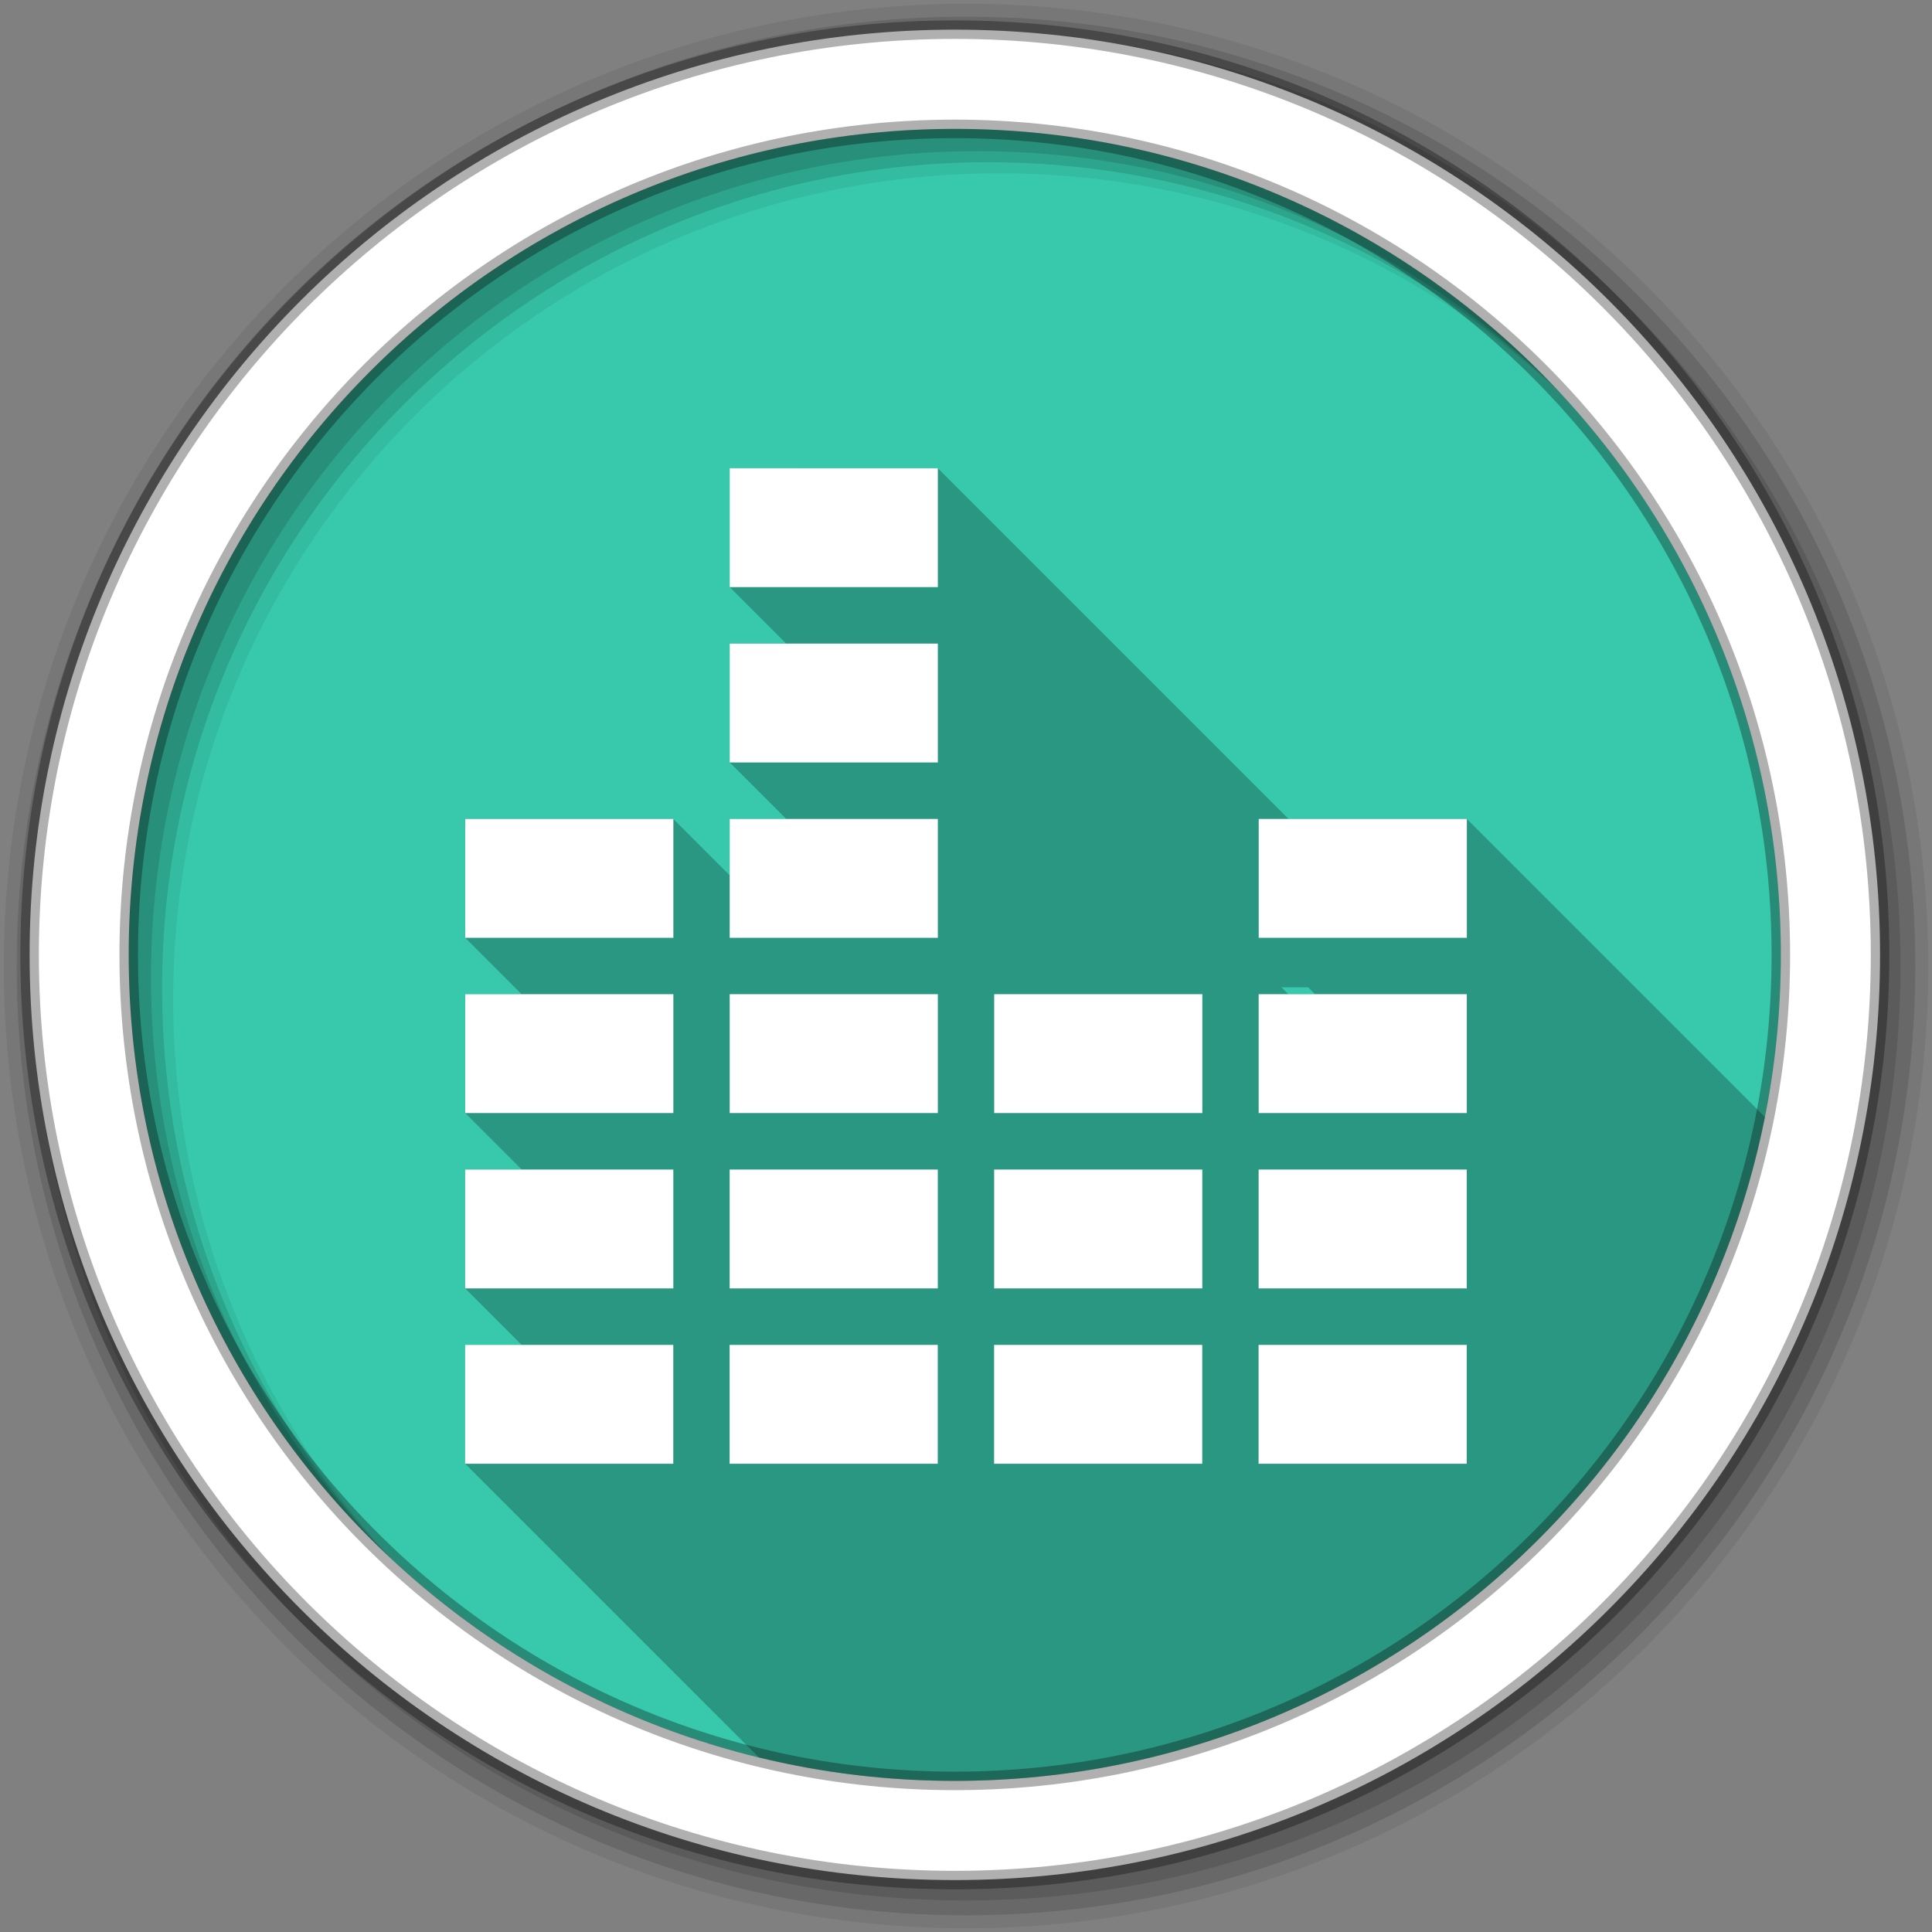 <svg height="512" viewBox="0 0 512 512" width="512" xmlns="http://www.w3.org/2000/svg">
 <rect x="0" y="0" width="512" height="512" fill="#808080" stroke="none"/>
 <g fill-rule="evenodd">
  <path d="m471.95 253.05c0 120.9-98.01 218.9-218.9 218.9-120.9 0-218.9-98.01-218.9-218.9 0-120.9 98.01-218.9 218.9-218.9 120.9 0 218.9 98.01 218.9 218.9" fill="#38c9ad"/>
  <path d="m256 1c-140.83 0-255 114.17-255 255s114.17 255 255 255 255-114.17 255-255-114.17-255-255-255m8.827 44.931c120.9 0 218.9 98 218.9 218.9s-98 218.9-218.9 218.9-218.93-98-218.93-218.9 98.03-218.9 218.93-218.9" fill-opacity=".067"/>
  <g fill-opacity=".129">
   <path d="m256 4.433c-138.94 0-251.57 112.63-251.57 251.57s112.63 251.57 251.57 251.57 251.57-112.63 251.57-251.57-112.63-251.57-251.57-251.57m5.885 38.556c120.9 0 218.9 98 218.9 218.9s-98 218.9-218.9 218.9-218.93-98-218.93-218.9 98.03-218.9 218.93-218.9"/>
   <path d="m256 8.356c-136.77 0-247.64 110.87-247.64 247.64s110.87 247.64 247.64 247.64 247.64-110.87 247.64-247.64-110.87-247.64-247.64-247.64m2.942 31.691c120.9 0 218.9 98 218.9 218.9s-98 218.9-218.9 218.9-218.93-98-218.93-218.9 98.03-218.9 218.93-218.9"/>
  </g>
  <path d="m253.04 7.859c-135.42 0-245.19 109.78-245.19 245.19 0 135.42 109.78 245.19 245.19 245.19 135.42 0 245.19-109.78 245.19-245.19 0-135.42-109.78-245.19-245.19-245.19zm0 26.297c120.9 0 218.9 98 218.9 218.9s-98 218.9-218.9 218.9-218.93-98-218.93-218.9 98.03-218.9 218.93-218.9z" fill="#ffffff" stroke="#000000" stroke-opacity=".31" stroke-width="4.904"/>
 </g>
 <path d="m193.37 124.09l.01.01v31.49l14.97 14.97h-14.98l.01.01v31.49l14.97 14.97h-14.98l.01.01v14.93l-14.94-14.94h-55.16v31.5l14.94 14.94h-14.94v31.5l14.97 14.97h-14.97v31.5l14.97 14.97h-14.97v31.5l77.82 77.82c16.65 4.05 34.05 6.22 51.95 6.22 106.18 0 194.7-75.6 214.67-175.92l-79-79h-47.25l-92.94-92.94zm146.26 137.57h7.06l1.81 1.81h-7.06z" opacity=".25"/>
 <path d="m193.38 124.09v31.5h55.16v-31.5zm0 46.47v31.5h55.16v-31.5zm-70.09 46.47v31.5h55.16v-31.5zm70.09 0v31.5h55.16v-31.5zm140.19 0v31.5h55.16v-31.5zm-210.28 46.44v31.5h55.16v-31.5zm70.09 0v31.5h55.16v-31.5zm70.09 0v31.5h55.16v-31.5zm70.09 0v31.5h55.16v-31.5zm-210.28 46.47v31.5h55.16v-31.5zm70.09 0v31.5h55.16v-31.5zm70.09 0v31.5h55.16v-31.5zm70.09 0v31.5h55.16v-31.5zm-210.28 46.47v31.5h55.16v-31.5zm70.09 0v31.5h55.16v-31.5zm70.09 0v31.5h55.16v-31.5zm70.09 0v31.5h55.16v-31.5z" fill="#ffffff"/>
</svg>
